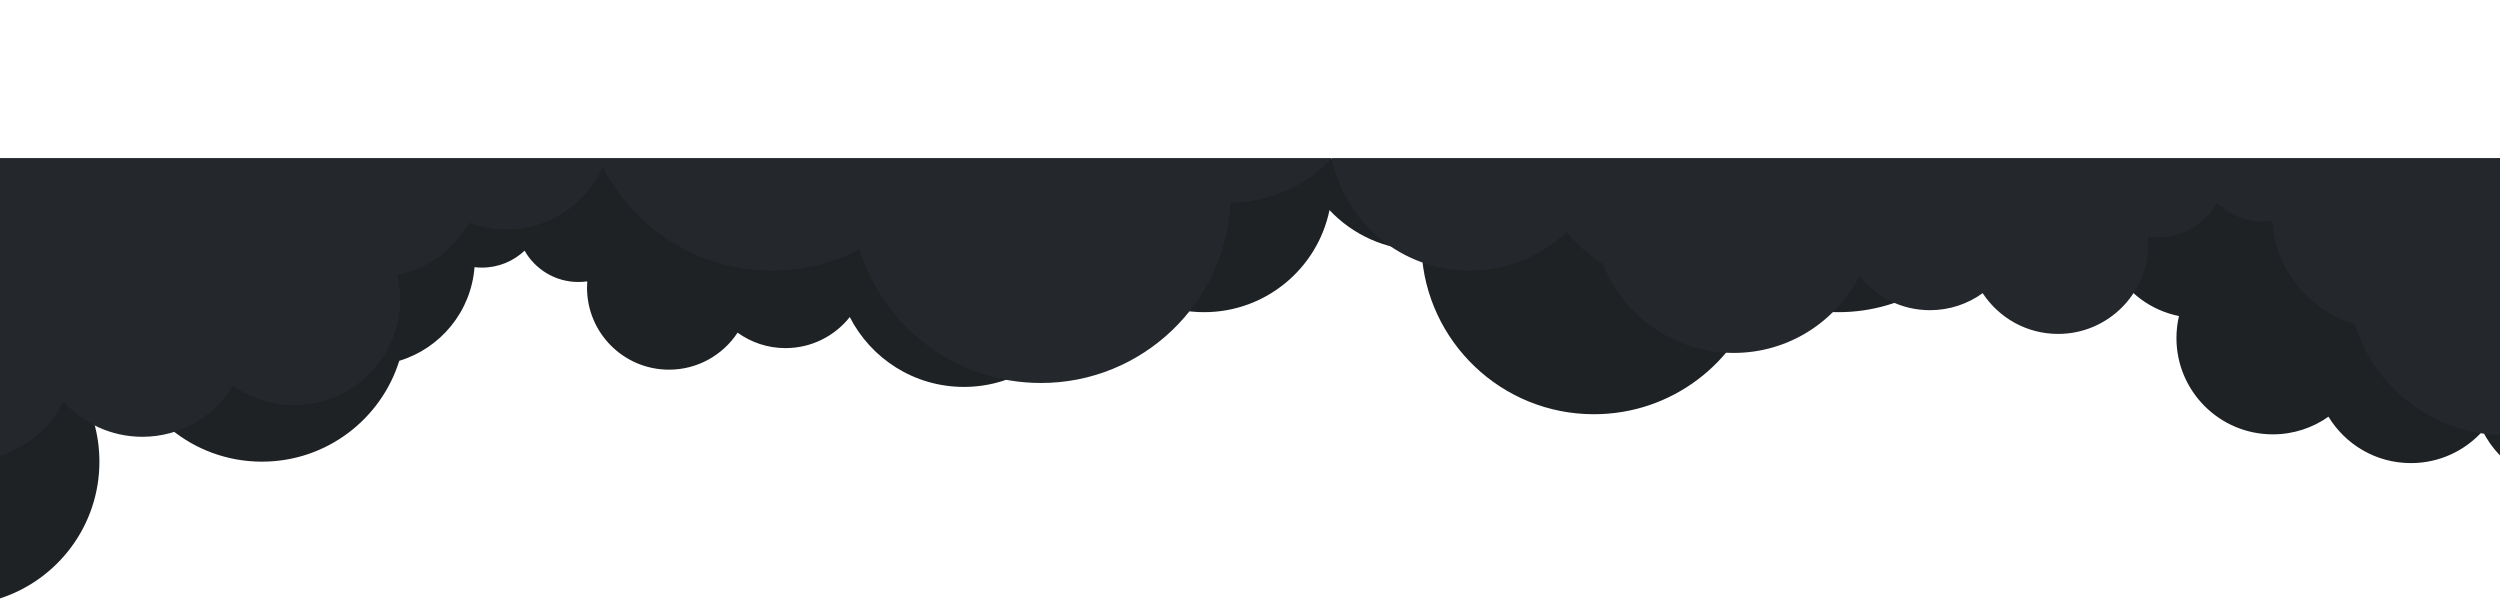 <svg width="1920" height="460" viewBox="0 0 1920 460" fill="none" xmlns="http://www.w3.org/2000/svg">
<path d="M513.802 283.907C479.026 283.907 450.834 255.734 450.834 220.982C450.834 219.332 450.898 217.698 451.023 216.081C448.797 216.4 446.521 216.566 444.206 216.566C426.49 216.566 411.039 206.874 402.873 192.506C394.358 200.576 382.854 205.526 370.192 205.526C368.242 205.526 366.319 205.409 364.431 205.181C361.838 239.278 338.299 267.525 306.643 277.102C292.622 321.984 250.705 354.559 201.175 354.559C174.461 354.559 149.962 345.083 130.86 329.312C123.944 330.666 116.798 331.376 109.486 331.376C96.452 331.376 83.945 329.12 72.335 324.978C74.948 334.392 76.345 344.313 76.345 354.559C76.345 403.628 44.31 445.219 0 459.586V122H1920V349.79C1914.66 344.294 1910.16 337.972 1906.72 331.032C1893.17 346.15 1873.49 355.663 1851.58 355.663C1824.74 355.663 1801.24 341.387 1788.26 320.019C1776.19 328.563 1761.45 333.584 1745.53 333.584C1704.65 333.584 1671.51 300.469 1671.51 259.62C1671.51 253.805 1672.19 248.148 1673.45 242.72C1651.99 238.42 1633.89 224.844 1623.5 206.354C1615.41 209.387 1606.65 211.046 1597.5 211.046C1567.47 211.046 1541.62 193.178 1530.02 167.501C1508.07 210.389 1463.42 239.749 1411.91 239.749C1389.86 239.749 1369.07 234.369 1350.78 224.852L1350.78 224.853C1334.06 278.88 1283.67 318.129 1224.12 318.129C1153.12 318.129 1095.17 262.362 1091.72 192.274C1063.87 192.013 1038.78 180.181 1021.05 161.355C1011.86 206.098 972.237 239.749 924.745 239.749C898.458 239.749 874.581 229.439 856.94 212.645C849.897 221.471 841.364 229.058 831.722 235.025C817.319 271.414 781.799 297.154 740.262 297.154C702.032 297.154 668.898 275.348 652.635 243.503C641.101 258.03 623.28 267.347 603.281 267.347C589.538 267.347 576.823 262.947 566.47 255.48C555.218 272.602 535.831 283.907 513.802 283.907Z" fill="#1E2224"/>
<path d="M1649.86 187.176C1649.86 225.438 1618.86 256.456 1580.61 256.456C1556.38 256.456 1535.06 244.009 1522.69 225.159C1511.3 233.38 1497.32 238.224 1482.2 238.224C1460.21 238.224 1440.61 227.966 1427.92 211.972C1410.04 247.033 1373.6 271.041 1331.55 271.041C1285.87 271.041 1246.81 242.701 1230.97 202.638C1220.36 196.068 1210.98 187.715 1203.23 177.998C1183.83 196.488 1157.57 207.838 1128.66 207.838C1076.43 207.838 1032.85 170.79 1022.74 121.529C1003.24 142.255 975.657 155.283 945.028 155.57C941.233 232.736 877.492 294.134 799.417 294.134C733.917 294.134 678.506 250.921 660.114 191.438L660.114 191.437C639.996 201.916 617.13 207.838 592.88 207.838C536.23 207.838 487.126 175.514 462.993 128.295C450.227 156.565 421.797 176.237 388.774 176.237C378.712 176.237 369.076 174.411 360.18 171.071C348.757 191.428 328.843 206.375 305.24 211.11C306.636 217.086 307.375 223.315 307.375 229.716C307.375 274.691 270.931 311.15 225.975 311.15C208.469 311.15 192.255 305.622 178.979 296.215C164.708 319.741 138.86 335.459 109.343 335.459C85.248 335.459 63.598 324.985 48.694 308.341C38.912 328.107 21.344 343.33 -0 350V264.964V194.512V121.398H1920V334.164C1867.47 332.279 1823.44 297.032 1808.44 248.964C1773.63 238.42 1747.74 207.32 1744.89 169.78C1742.81 170.031 1740.69 170.16 1738.55 170.16C1724.62 170.16 1711.97 164.71 1702.61 155.825C1693.63 171.644 1676.63 182.314 1657.15 182.314C1654.6 182.314 1652.1 182.132 1649.65 181.78C1649.79 183.561 1649.86 185.36 1649.86 187.176Z" fill="#24282C"/>
</svg>
